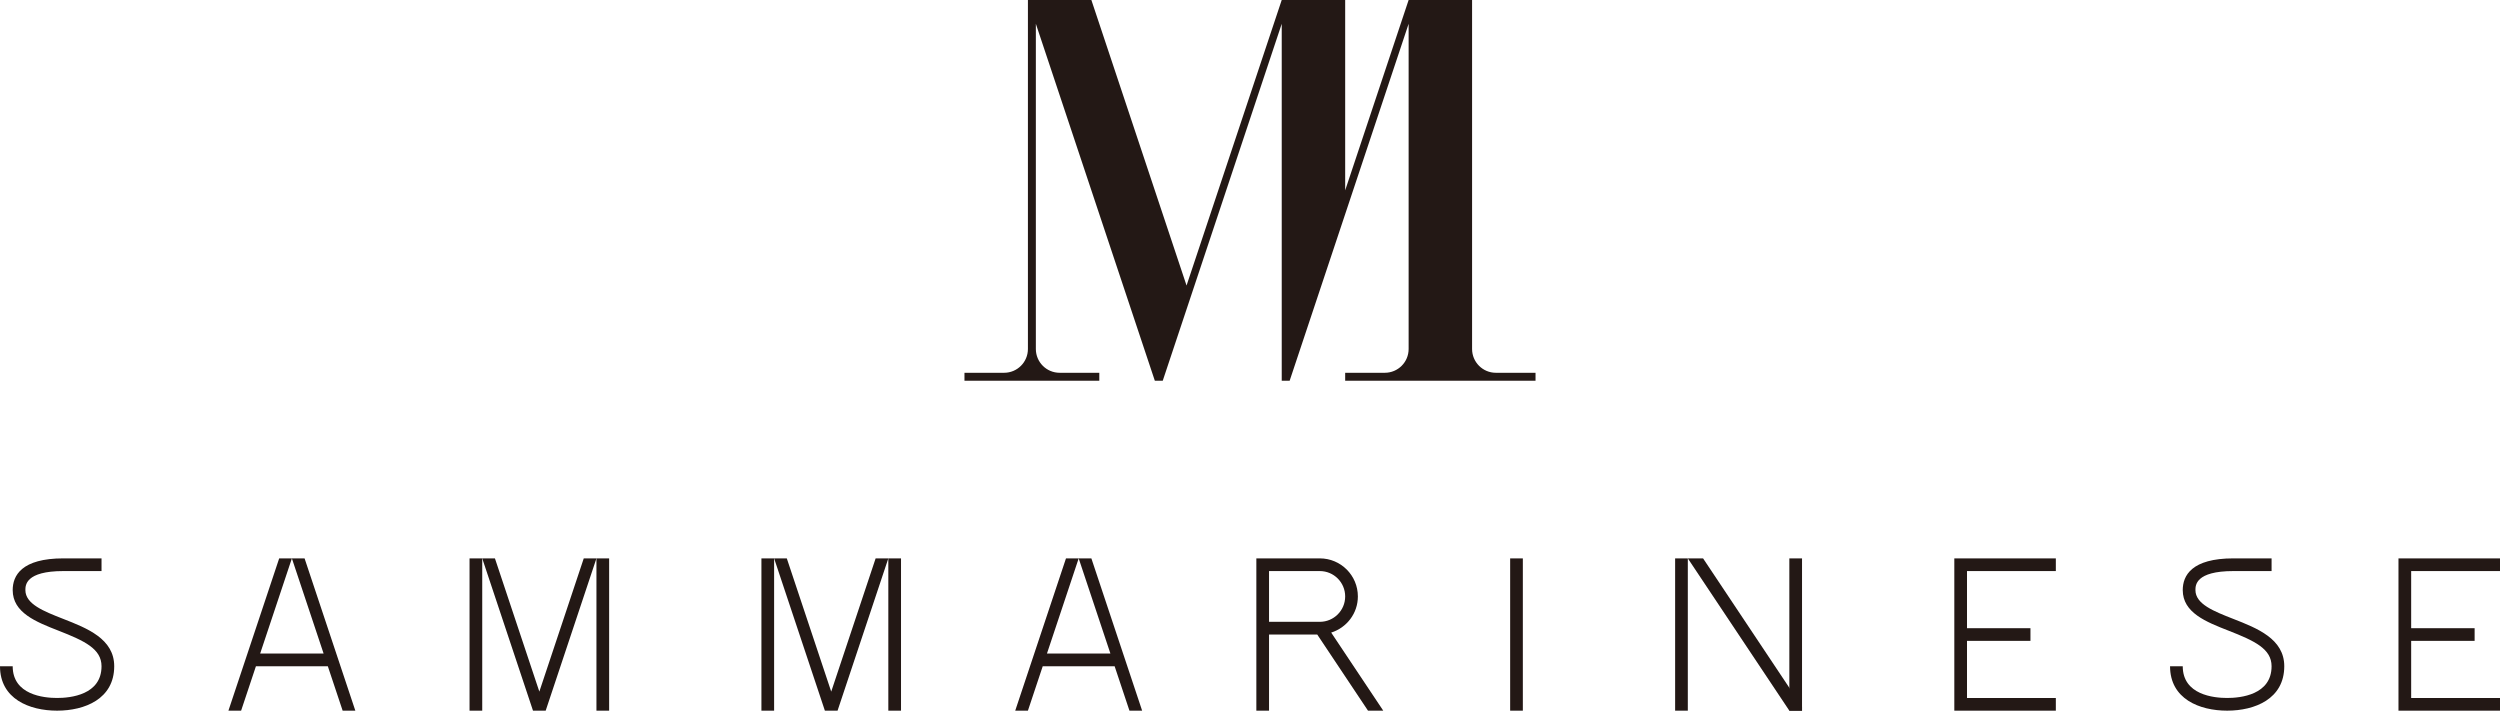 <?xml version="1.0" encoding="utf-8"?>
<!-- Generator: Adobe Illustrator 17.0.0, SVG Export Plug-In . SVG Version: 6.00 Build 0)  -->
<!DOCTYPE svg PUBLIC "-//W3C//DTD SVG 1.1//EN" "http://www.w3.org/Graphics/SVG/1.1/DTD/svg11.dtd">
<svg version="1.1" id="圖層_1" xmlns="http://www.w3.org/2000/svg" xmlns:xlink="http://www.w3.org/1999/xlink" x="0px" y="0px"
	 width="197px" height="56px" viewBox="-329.5 335 197 56" enable-background="new -329.5 335 197 56" xml:space="preserve">
<g>
	<path fill="#231815" d="M-247.875,336.875L-238.5,365h0.625l9.375-28.125V365h0.625l9.375-28.125V362.5
		c0,1.036-0.839,1.875-1.875,1.875h-3.125V365h15v-0.625h-3.125c-1.036,0-1.875-0.839-1.875-1.875V335h-5l-5,15v-15h-5l-7.5,22.5
		l-7.5-22.5h-5v27.5c0,1.036-0.839,1.875-1.875,1.875h-3.125V365h10.625v-0.625H-246c-1.036,0-1.875-0.839-1.875-1.875V336.875z"/>
	<g>
		<path fill="#231815" d="M-325,391c-2.176,0-4.5-0.92-4.5-3.5h1c0,2.257,2.447,2.5,3.5,2.5s3.5-0.243,3.5-2.5
			c0-1.373-1.34-2.001-3.385-2.801c-1.777-0.696-3.615-1.416-3.615-3.199c0-1.141,0.694-2.5,4-2.5h3v1h-3c-3,0-3,1.129-3,1.5
			c0,1.101,1.447,1.668,2.98,2.268c1.884,0.737,4.02,1.574,4.02,3.732C-320.5,390.08-322.824,391-325,391z"/>
		<rect x="-210.5" y="379" fill="#231815" width="1" height="12"/>
		<rect x="-197.5" y="379" fill="#231815" width="1" height="12"/>
		<rect x="-188.5" y="379" fill="#231815" width="1" height="12"/>
		<polygon fill="#231815" points="-187.5,390.697 -195.298,379 -196.5,379 -188.5,391 -187.5,391 		"/>
		<path fill="#231815" d="M-221.702,391h1.202l-4.102-6.152c1.215-0.384,2.102-1.506,2.102-2.848c0-1.657-1.343-3-3-3h-5v12h1v-6
			h3.798L-221.702,391z M-229.5,384v-4h4c1.105,0,2,0.895,2,2c0,1.105-0.895,2-2,2h-0.868H-229.5z"/>
		<rect x="-292.5" y="379" fill="#231815" width="1" height="12"/>
		<rect x="-282.5" y="379" fill="#231815" width="1" height="12"/>
		<polygon fill="#231815" points="-283.5,379 -287,389.5 -290.5,379 -291.5,379 -287.5,391 -286.5,391 -282.5,379 		"/>
		<rect x="-269.5" y="379" fill="#231815" width="1" height="12"/>
		<rect x="-259.5" y="379" fill="#231815" width="1" height="12"/>
		<polygon fill="#231815" points="-260.5,379 -264,389.5 -267.5,379 -268.5,379 -264.5,391 -263.5,391 -259.5,379 		"/>
		<polygon fill="#231815" points="-302.5,391 -301.5,391 -305.5,379 -306.5,379 -304,386.5 -309,386.5 -306.5,379 -307.5,379 
			-311.5,391 -310.5,391 -309.333,387.5 -303.667,387.5 		"/>
		<polygon fill="#231815" points="-240.5,391 -239.5,391 -243.5,379 -244.5,379 -242,386.5 -247,386.5 -244.5,379 -245.5,379 
			-249.5,391 -248.5,391 -247.333,387.5 -241.667,387.5 		"/>
		<polygon fill="#231815" points="-175.5,391 -167.5,391 -167.5,390 -174.5,390 -174.5,385.5 -169.5,385.5 -169.5,384.5 
			-174.5,384.5 -174.5,380 -167.5,380 -167.5,379 -175.5,379 		"/>
		<polygon fill="#231815" points="-140.5,391 -132.5,391 -132.5,390 -139.5,390 -139.5,385.5 -134.5,385.5 -134.5,384.5 
			-139.5,384.5 -139.5,380 -132.5,380 -132.5,379 -140.5,379 		"/>
		<path fill="#231815" d="M-154,391c-2.176,0-4.5-0.92-4.5-3.5h1c0,2.257,2.447,2.5,3.5,2.5s3.5-0.243,3.5-2.5
			c0-1.373-1.34-2.001-3.385-2.801c-1.777-0.696-3.615-1.416-3.615-3.199c0-1.141,0.694-2.5,4-2.5h3v1h-3c-3,0-3,1.129-3,1.5
			c0,1.101,1.447,1.668,2.98,2.268c1.884,0.737,4.02,1.574,4.02,3.732C-149.5,390.08-151.824,391-154,391z"/>
	</g>
</g>
</svg>
